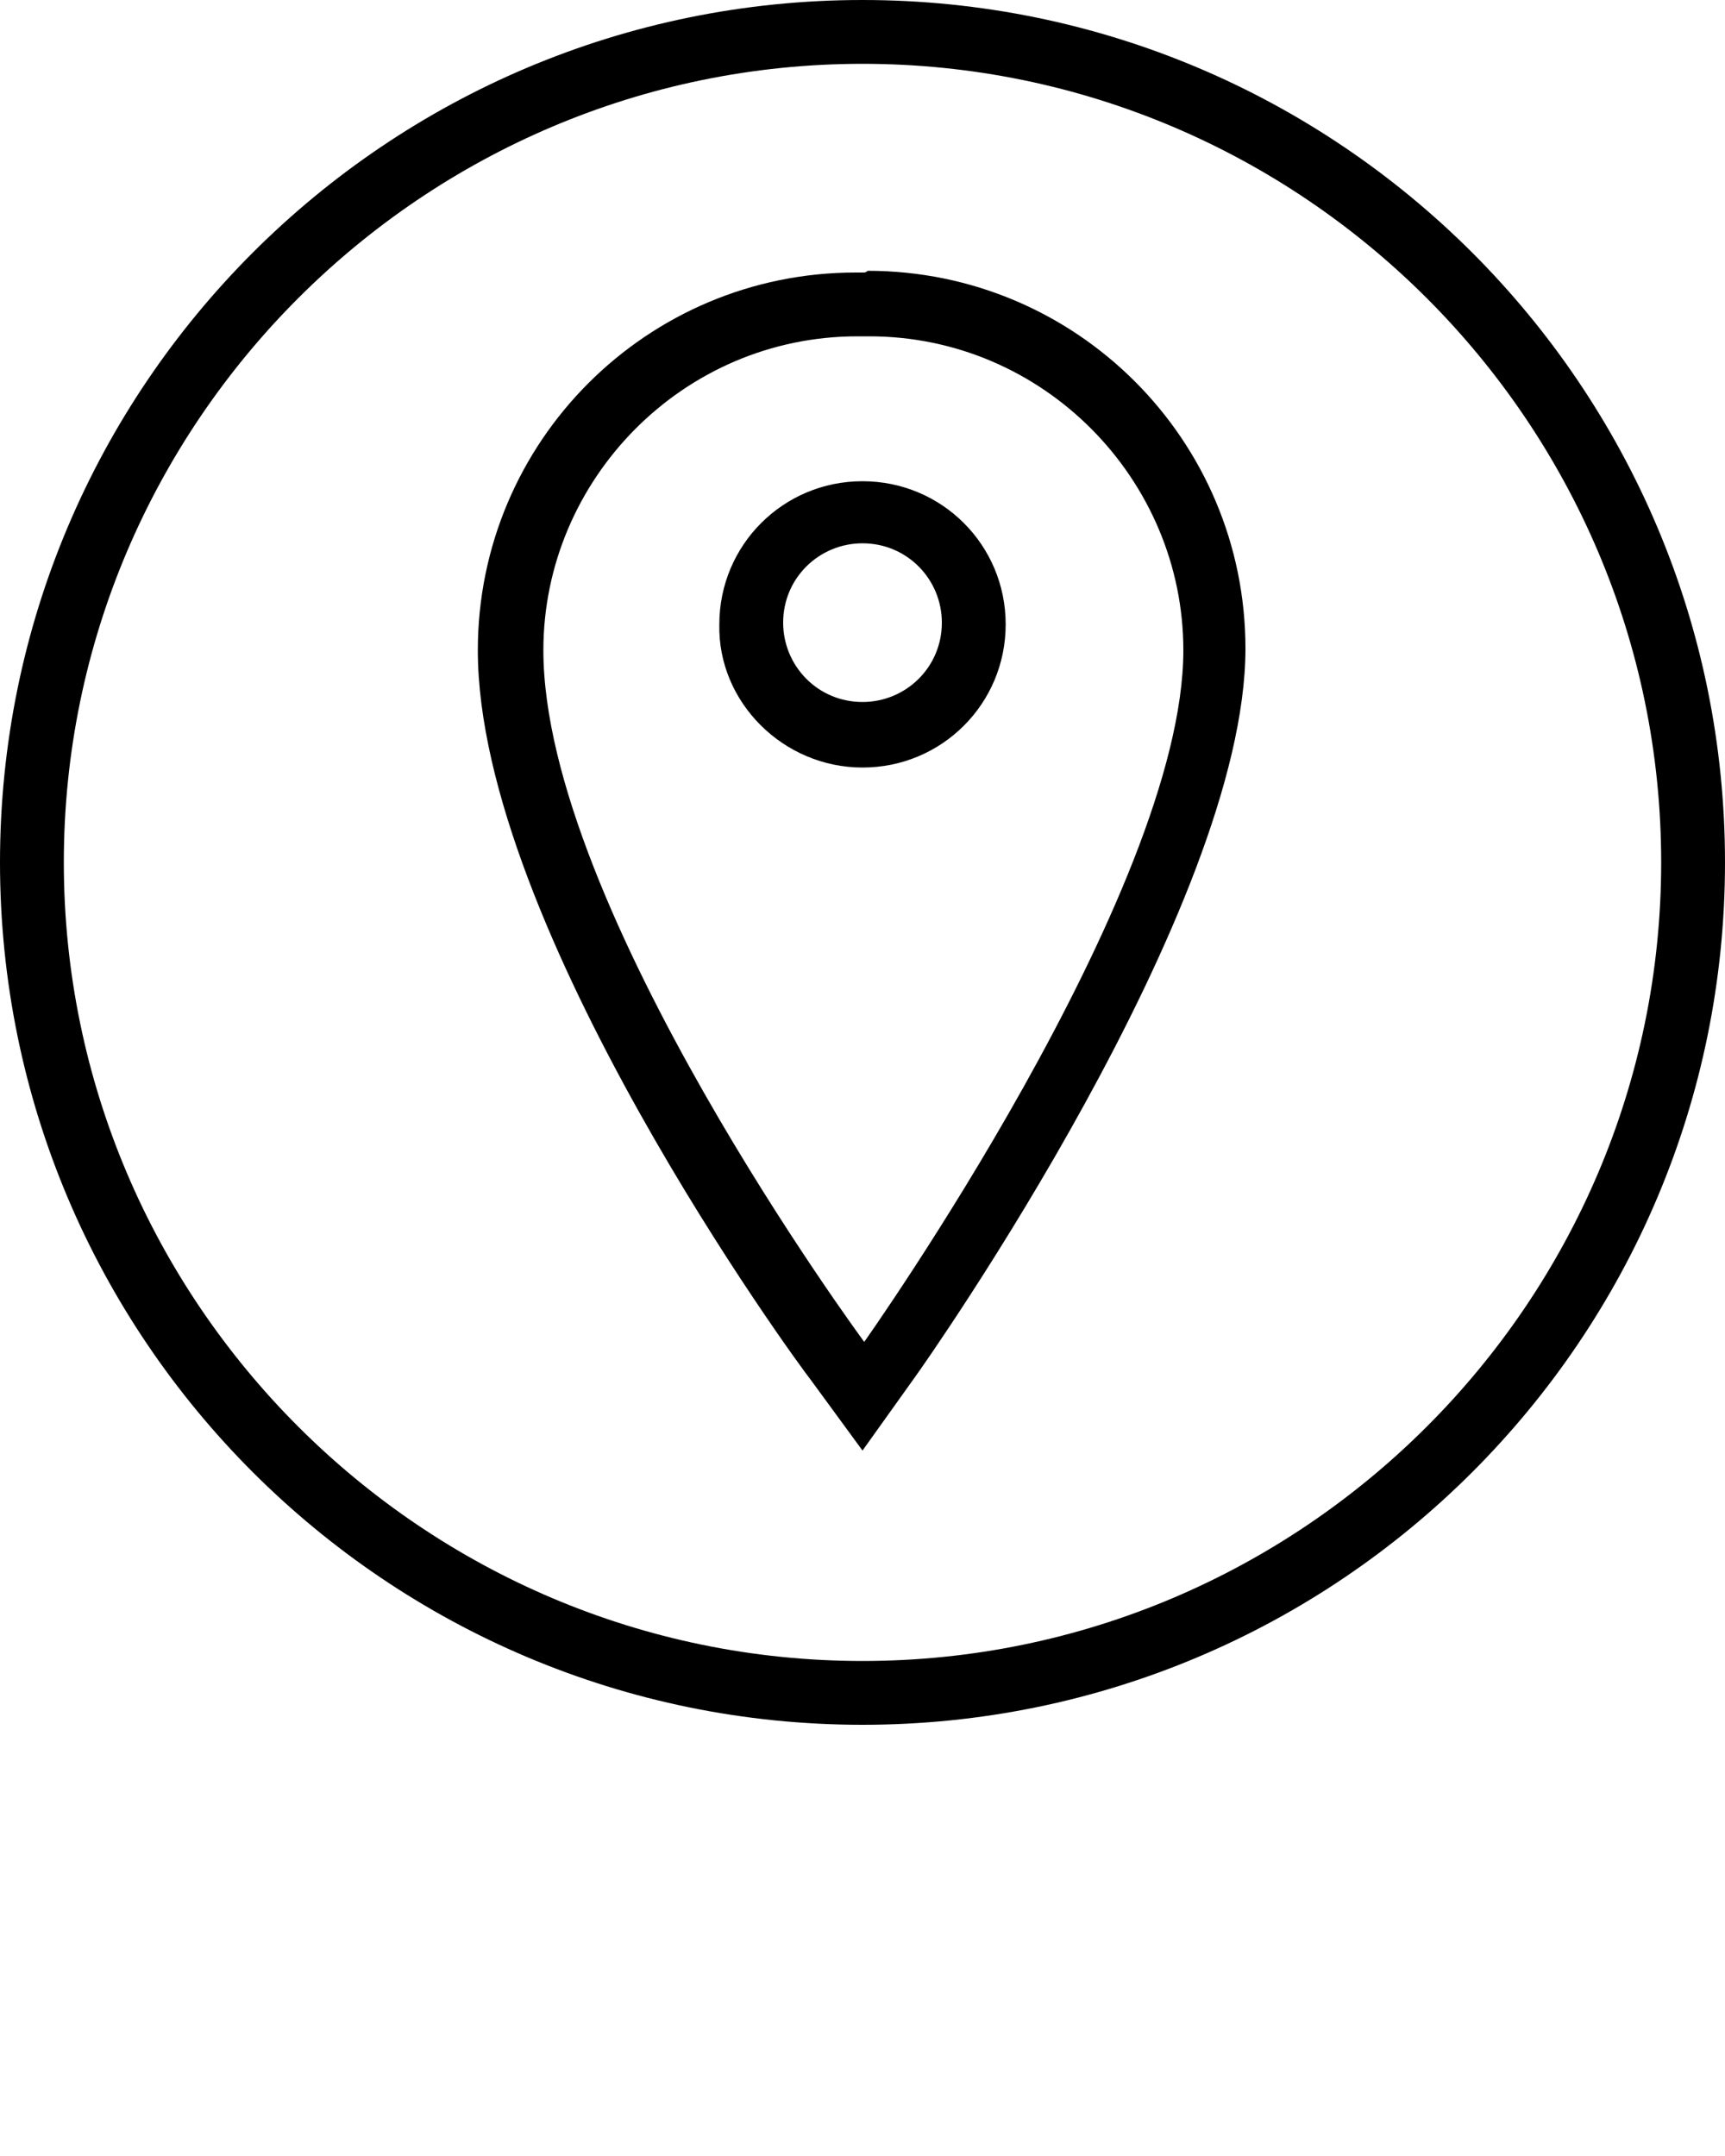 <svg xmlns="http://www.w3.org/2000/svg" viewBox="0 0 100 125"><path d="M50.1 19.5h.3c10.1 0 18.2 8.3 18.2 18.2 0 14-18.5 40.1-18.5 40.1S31.5 52.6 31.5 37.7c0-9.9 8.1-18.2 18.2-18.2h.4c-.1 0-.1 0 0 0-.1 0-.1 0 0 0m-.1 25c4.6 0 8.3-3.7 8.3-8.3 0-4.6-3.7-8.3-8.3-8.3-4.6 0-8.3 3.7-8.3 8.3-.1 4.5 3.7 8.3 8.3 8.3m.1-28.7h-.5c-12.1 0-21.9 9.8-21.9 21.9C27.7 53.7 46.2 79 47 80l3 4.1 3-4.2c.8-1.1 19.2-27.3 19.2-42.3 0-12.1-9.8-21.9-21.9-21.9-.1.1-.2.1-.2.1zM50 40.7c-2.6 0-4.6-2.1-4.6-4.6 0-2.6 2.1-4.6 4.6-4.6 2.6 0 4.6 2.1 4.6 4.6 0 2.6-2.1 4.6-4.6 4.6z"/><path d="M50 3.7c25.5 0 46.3 20.8 46.3 46.3S75.5 96.3 50 96.3 3.7 75.5 3.7 50 24.5 3.7 50 3.7M50 0C22.4 0 0 22.4 0 50s22.4 50 50 50 50-22.4 50-50S77.6 0 50 0z"/></svg>